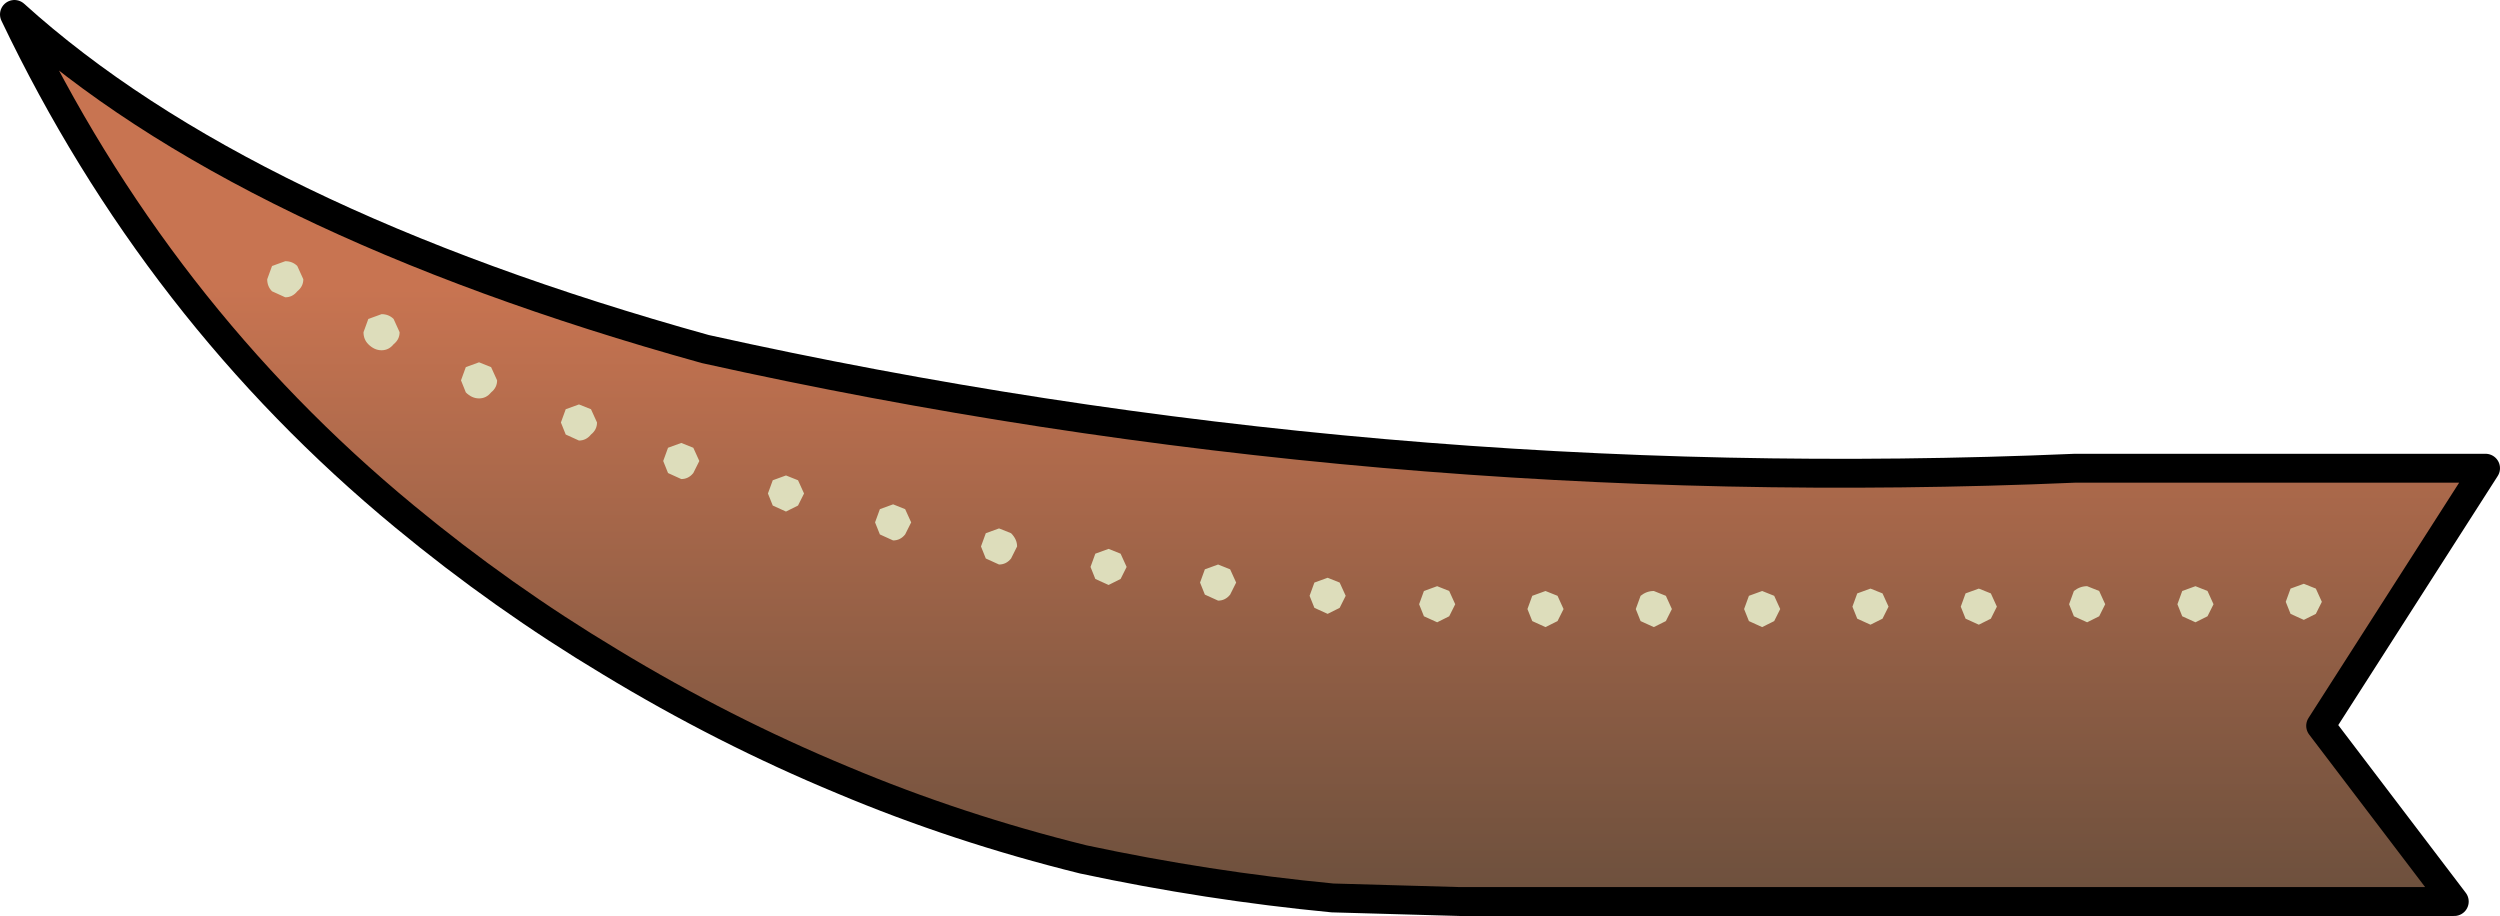 <?xml version="1.0" encoding="UTF-8" standalone="no"?>
<svg xmlns:ffdec="https://www.free-decompiler.com/flash" xmlns:xlink="http://www.w3.org/1999/xlink" ffdec:objectType="shape" height="38.05px" width="103.85px" xmlns="http://www.w3.org/2000/svg">
  <g transform="matrix(1.0, 0.0, 0.0, 1.0, 51.95, 19.0)">
    <path d="M51.3 0.45 L44.45 11.15 50.0 18.45 8.7 18.45 3.4 18.3 Q-1.8 17.8 -6.95 16.7 -12.2 15.4 -16.95 13.4 -21.9 11.35 -26.6 8.5 -31.1 5.8 -35.15 2.45 -45.45 -6.05 -51.35 -18.4 -41.9 -9.85 -22.65 -4.5 5.25 1.7 34.25 0.45 L51.3 0.45" fill="url(#gradient0)" fill-rule="evenodd" stroke="none"/>
    <path d="M51.3 0.45 L34.25 0.45 Q5.25 1.7 -22.65 -4.5 -41.9 -9.85 -51.35 -18.4 -45.45 -6.05 -35.15 2.45 -31.1 5.8 -26.6 8.5 -21.9 11.35 -16.95 13.4 -12.2 15.4 -6.95 16.7 -1.8 17.8 3.4 18.3 L8.7 18.45 50.0 18.45 44.45 11.15 51.3 0.45 Z" fill="none" stroke="#000000" stroke-linecap="round" stroke-linejoin="round" stroke-width="1.2"/>
    <path d="M43.2 5.45 L43.75 5.25 44.25 5.45 44.5 6.0 44.25 6.5 43.75 6.75 43.2 6.5 43.0 6.0 43.2 5.45 M21.75 5.75 L22.0 6.3 21.75 6.8 21.25 7.05 20.7 6.8 20.5 6.3 20.7 5.75 21.25 5.55 21.75 5.75 M25.2 5.65 L25.75 5.45 26.25 5.65 26.5 6.2 26.25 6.7 25.75 6.95 25.2 6.7 25.0 6.2 25.2 5.65 M29.7 5.65 L30.25 5.45 30.75 5.65 31.0 6.2 30.75 6.7 30.25 6.95 29.7 6.7 29.5 6.2 29.7 5.65 M34.2 5.55 Q34.45 5.35 34.75 5.35 L35.25 5.55 35.5 6.1 35.25 6.6 34.75 6.85 34.2 6.6 34.0 6.1 34.2 5.55 M38.7 5.55 L39.25 5.35 39.75 5.55 40.0 6.1 39.75 6.6 39.25 6.85 38.7 6.6 38.5 6.1 38.7 5.55 M3.7 5.2 L3.95 5.75 3.7 6.25 3.2 6.5 2.65 6.25 2.45 5.75 2.65 5.2 3.2 5.0 3.7 5.2 M7.2 5.55 L7.75 5.35 8.25 5.55 8.5 6.1 8.25 6.6 7.75 6.85 7.2 6.6 7.0 6.1 7.2 5.55 M12.75 5.75 L13.0 6.3 12.75 6.8 12.25 7.05 11.7 6.8 11.5 6.3 11.7 5.75 12.25 5.55 12.75 5.75 M16.2 5.75 Q16.45 5.55 16.75 5.55 L17.25 5.75 17.5 6.3 17.25 6.8 16.75 7.05 16.2 6.8 16.0 6.3 16.2 5.75 M-19.3 0.75 L-18.8 0.95 -18.55 1.5 -18.8 2.0 -19.3 2.25 -19.85 2.0 -20.05 1.5 -19.85 0.95 -19.3 0.75 M-15.4 2.15 L-14.85 1.95 -14.35 2.15 -14.1 2.7 -14.35 3.2 Q-14.55 3.45 -14.85 3.45 L-15.4 3.2 -15.6 2.7 -15.4 2.15 M-11.0 3.15 L-10.45 2.95 -9.95 3.15 Q-9.7 3.4 -9.7 3.7 L-9.95 4.2 Q-10.15 4.45 -10.45 4.45 L-11.0 4.2 -11.2 3.7 -11.0 3.15 M-5.9 3.8 L-5.4 4.0 -5.15 4.55 -5.4 5.05 -5.9 5.3 -6.45 5.05 -6.65 4.55 -6.45 4.0 -5.9 3.8 M-1.9 4.65 L-1.35 4.45 -0.85 4.65 -0.6 5.2 -0.85 5.7 Q-1.05 5.95 -1.35 5.95 L-1.9 5.7 -2.1 5.2 -1.9 4.65 M-36.65 -5.75 L-36.1 -5.95 Q-35.8 -5.95 -35.6 -5.75 L-35.35 -5.2 Q-35.35 -4.9 -35.6 -4.7 -35.8 -4.45 -36.1 -4.45 -36.4 -4.45 -36.65 -4.7 -36.85 -4.9 -36.85 -5.2 L-36.65 -5.75 M-39.35 -7.4 Q-39.35 -7.1 -39.6 -6.9 -39.8 -6.65 -40.1 -6.65 L-40.65 -6.9 Q-40.85 -7.1 -40.85 -7.4 L-40.65 -7.95 -40.1 -8.15 Q-39.8 -8.15 -39.6 -7.95 L-39.35 -7.4 M-32.6 -3.75 L-32.05 -3.95 -31.55 -3.75 -31.3 -3.2 Q-31.3 -2.9 -31.55 -2.7 -31.75 -2.45 -32.05 -2.45 -32.35 -2.45 -32.6 -2.7 L-32.8 -3.2 -32.6 -3.75 M-24.2 -0.4 L-23.65 -0.6 -23.15 -0.4 -22.9 0.15 -23.15 0.65 Q-23.35 0.9 -23.65 0.9 L-24.2 0.65 -24.4 0.15 -24.2 -0.4 M-27.4 -2.0 L-27.15 -1.45 Q-27.15 -1.15 -27.4 -0.95 -27.6 -0.7 -27.9 -0.7 L-28.45 -0.95 -28.65 -1.45 -28.45 -2.0 -27.9 -2.2 -27.4 -2.0" fill="#ddddbb" fill-rule="evenodd" stroke="none"/>
  </g>
  <defs>
    <linearGradient gradientTransform="matrix(0.0, 0.029, 0.144, 0.0, 66.6, -5.65)" gradientUnits="userSpaceOnUse" id="gradient0" spreadMethod="pad" x1="-819.2" x2="819.2">
      <stop offset="0.471" stop-color="#c87451"/>
      <stop offset="1.0" stop-color="#6d503d"/>
    </linearGradient>
  </defs>
</svg>
